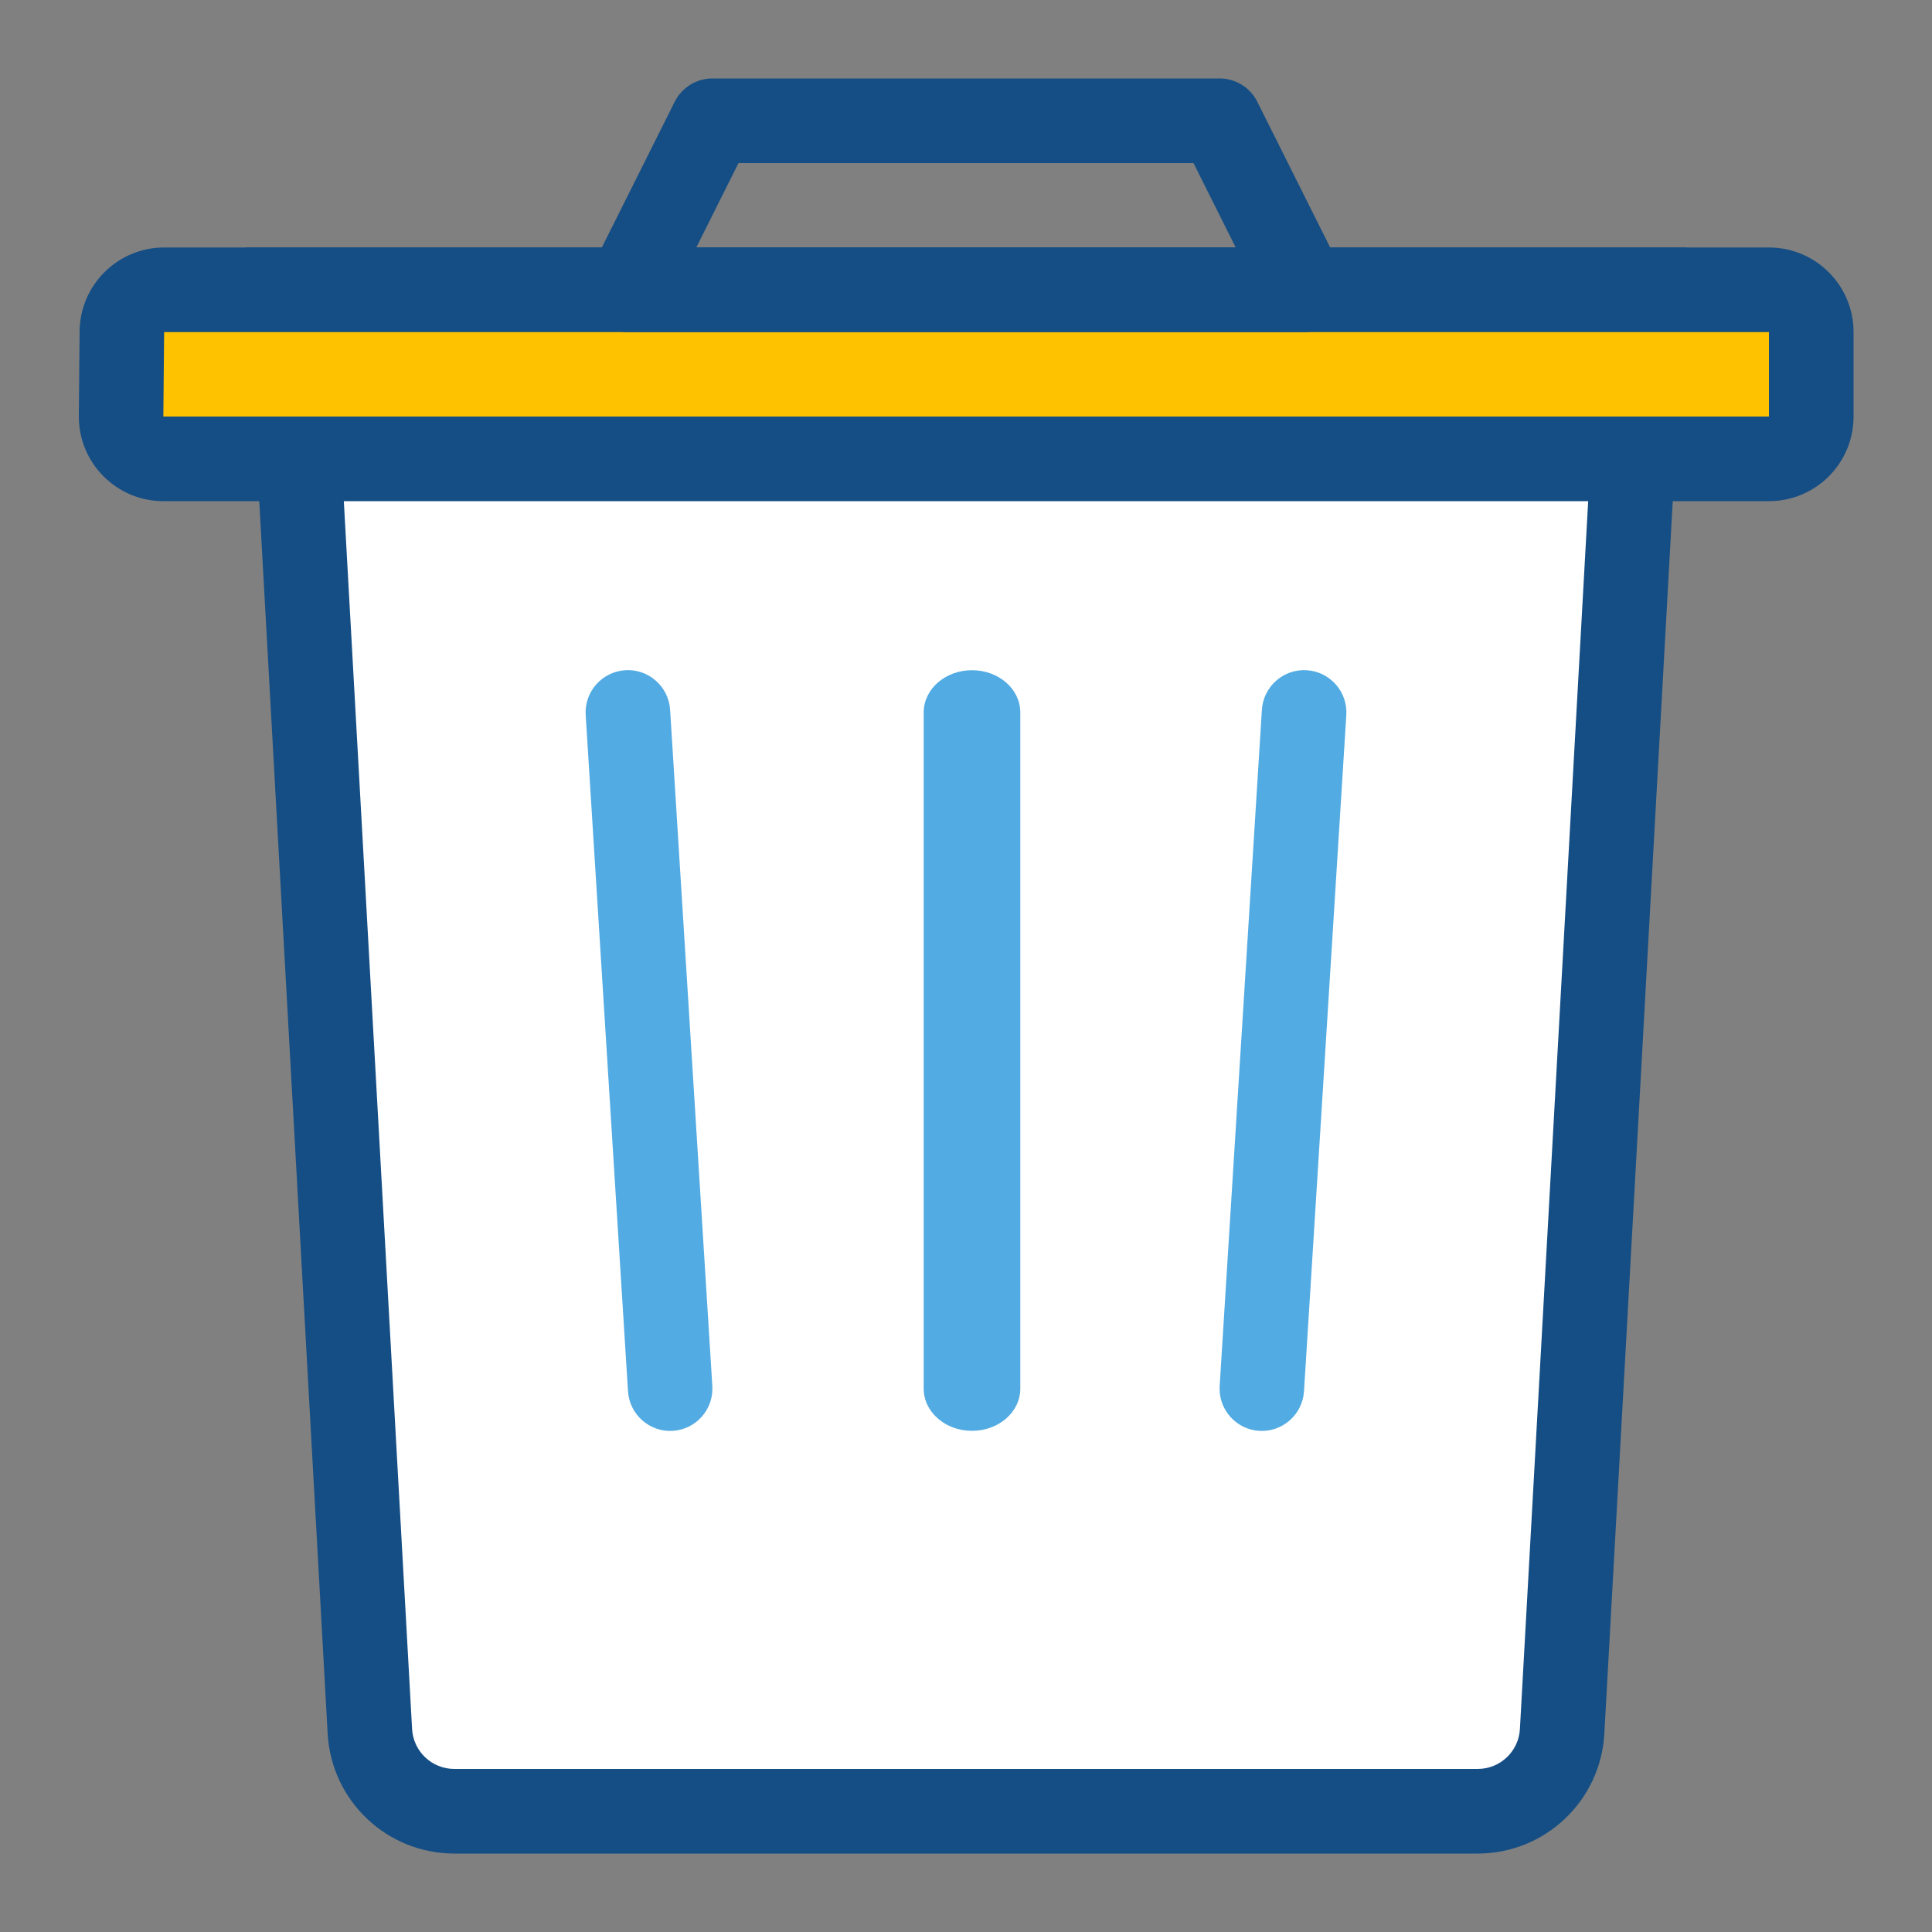 <?xml version="1.0" encoding="UTF-8"?>
<svg width="20px" height="20px" viewBox="0 0 20 20" version="1.1" xmlns="http://www.w3.org/2000/svg" xmlns:xlink="http://www.w3.org/1999/xlink">
    <rect x="0" y="0" width="20" height="20" fill="#808080" stroke="none"/>
    <!-- Generator: sketchtool 63.1 (101010) - https://sketch.com -->
    <title></title>
    <desc>Created with sketchtool.</desc>
    <g id="Web" stroke="none" stroke-width="1" fill="none" fill-rule="evenodd">
        <g id="1.5-Data-capture-" transform="translate(-1379, -929)" fill-rule="nonzero">
            <g id="Group-5-Copy-2" transform="translate(1233, 713)">
                <g id="iconspace_Delete-Copy" transform="translate(142, 212)">
                    <path d="M6.538,6.562 L21.462,6.562 L20.608,21.948 C20.569,22.643 19.994,23.188 19.297,23.188 L8.703,23.188 C8.006,23.188 7.431,22.643 7.392,21.948 L6.538,6.562 Z" id="Shape" fill="#154E84"></path>
                    <path d="M7.462,7.438 L8.266,21.899 C8.279,22.131 8.471,22.312 8.703,22.312 L19.297,22.312 C19.529,22.312 19.721,22.131 19.734,21.899 L20.538,7.438 L7.462,7.438 Z" id="Shape" fill="#FFFFFF"></path>
                    <path d="M17.063,11.348 L16.626,18.348 C16.611,18.589 16.794,18.797 17.035,18.812 C17.276,18.827 17.484,18.643 17.499,18.402 L17.937,11.402 C17.952,11.161 17.768,10.953 17.527,10.938 C17.286,10.923 17.078,11.107 17.063,11.348 Z" id="Shape" fill="#52ABE2"></path>
                    <path d="M13.562,11.375 L13.562,18.375 C13.562,18.617 13.786,18.812 14.062,18.812 C14.339,18.812 14.562,18.617 14.562,18.375 L14.562,11.375 C14.562,11.133 14.339,10.938 14.062,10.938 C13.786,10.938 13.562,11.133 13.562,11.375 Z" id="Shape" fill="#52ABE2"></path>
                    <path d="M11.374,18.348 L10.937,11.348 C10.922,11.107 10.714,10.923 10.473,10.938 C10.232,10.953 10.048,11.161 10.063,11.402 L10.501,18.402 C10.516,18.643 10.724,18.827 10.965,18.812 C11.206,18.797 11.389,18.589 11.374,18.348 Z" id="Shape" fill="#52ABE2"></path>
                    <path d="M5.699,6.562 L22.312,6.562 C22.796,6.562 23.188,6.954 23.188,7.438 L23.188,8.312 C23.188,8.796 22.796,9.188 22.312,9.188 L5.691,9.188 C5.208,9.188 4.816,8.796 4.816,8.312 L4.816,8.305 L4.824,7.43 C4.828,6.95 5.219,6.562 5.699,6.562 Z" id="Shape" fill="#154E84"></path>
                    <polygon id="Shape" fill="#FFC200" points="5.691 8.312 22.312 8.312 22.312 7.438 5.699 7.438"></polygon>
                    <path d="M10.984,5.054 C11.058,4.906 11.209,4.812 11.375,4.812 L16.625,4.812 C16.791,4.812 16.942,4.906 17.016,5.054 L17.891,6.804 C18.037,7.095 17.825,7.438 17.5,7.438 L10.5,7.438 C10.175,7.438 9.963,7.095 10.109,6.804 L10.984,5.054 Z M11.208,6.562 L16.792,6.562 L16.355,5.688 L11.645,5.688 L11.208,6.562 Z" id="Shape" fill="#154E84"></path>
                </g>
            </g>
        </g>
    </g>
</svg>